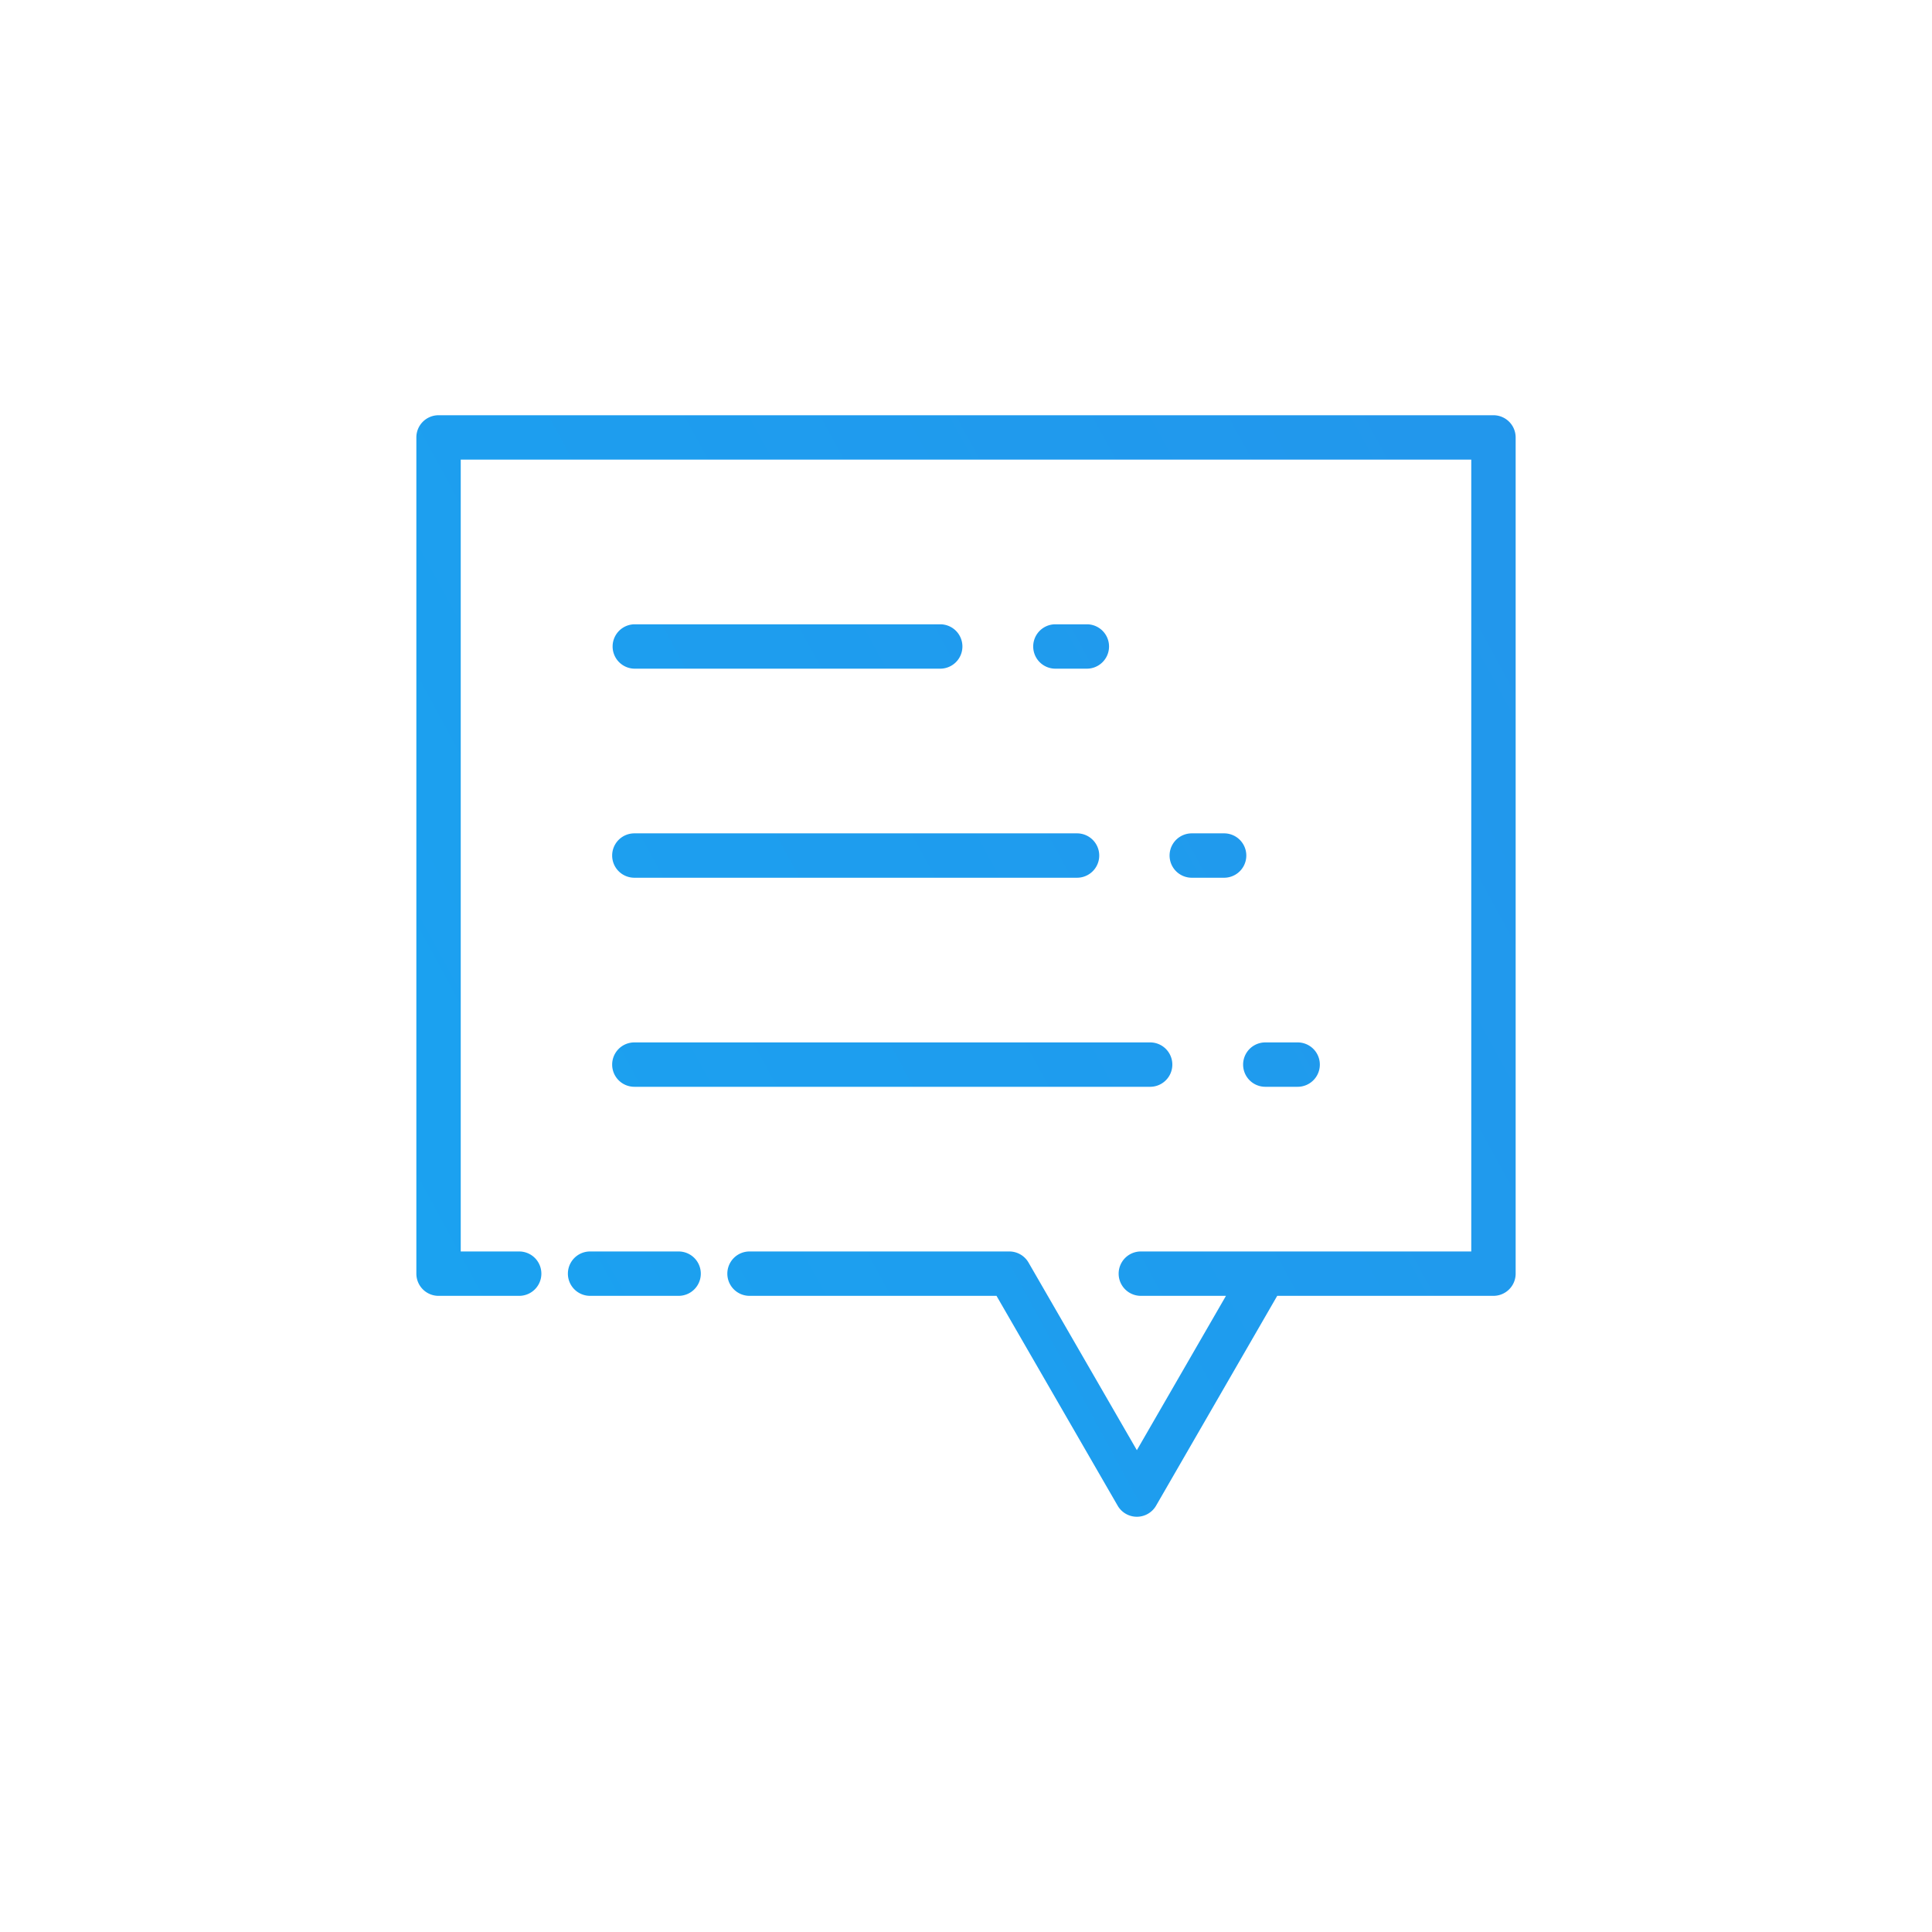 <svg xmlns="http://www.w3.org/2000/svg" viewBox="0 0 425 425" xml:space="preserve"><linearGradient id="a" gradientUnits="userSpaceOnUse" x1="-820.604" y1="752.996" x2="1187.397" y2="-339.002"><stop offset="0" style="stop-color:#00c9ff"/><stop offset="1" style="stop-color:#3b72de"/></linearGradient><path fill="url(#a)" d="M328.529 91.344H96.471a4.88 4.88 0 0 0-4.881 4.881v183.954a4.881 4.881 0 0 0 4.881 4.881h17.738a4.881 4.881 0 0 0 0-9.762h-12.857V101.106h222.295v174.191H250.96a4.881 4.881 0 0 0 0 9.762h18.728l-19.603 33.953-23.83-41.275a4.884 4.884 0 0 0-4.229-2.44H164.88a4.881 4.881 0 0 0 0 9.762h54.33l26.649 46.156a4.883 4.883 0 0 0 8.455 0l26.648-46.156h47.568a4.881 4.881 0 0 0 4.881-4.881V96.225a4.883 4.883 0 0 0-4.882-4.881z"/><linearGradient id="b" gradientUnits="userSpaceOnUse" x1="-799.897" y1="791.069" x2="1208.101" y2="-300.928"><stop offset="0" style="stop-color:#00c9ff"/><stop offset="1" style="stop-color:#3b72de"/></linearGradient><path fill="url(#b)" d="M149.283 275.297h-19.478a4.881 4.881 0 0 0 0 9.762h19.478a4.881 4.881 0 1 0 0-9.762z"/><g><linearGradient id="c" gradientUnits="userSpaceOnUse" x1="-850.125" y1="698.715" x2="1157.878" y2="-393.285"><stop offset="0" style="stop-color:#00c9ff"/><stop offset="1" style="stop-color:#3b72de"/></linearGradient><path fill="url(#c)" d="M206.83 147.094h-67.285a4.882 4.882 0 0 1 0-9.762h67.285a4.88 4.88 0 1 1 0 9.762z"/><linearGradient id="d" gradientUnits="userSpaceOnUse" x1="-827.388" y1="740.522" x2="1180.616" y2="-351.478"><stop offset="0" style="stop-color:#00c9ff"/><stop offset="1" style="stop-color:#3b72de"/></linearGradient><path fill="url(#d)" d="M236.928 193.083h-97.384a4.881 4.881 0 0 1 0-9.762h97.384a4.88 4.88 0 1 1 0 9.762z"/><linearGradient id="e" gradientUnits="userSpaceOnUse" x1="-806.24" y1="779.409" x2="1201.765" y2="-312.592"><stop offset="0" style="stop-color:#00c9ff"/><stop offset="1" style="stop-color:#3b72de"/></linearGradient><path fill="url(#e)" d="M253.105 239.071H139.544a4.881 4.881 0 0 1 0-9.762h113.561a4.882 4.882 0 0 1 0 9.762z"/><g><linearGradient id="f" gradientUnits="userSpaceOnUse" x1="-809.705" y1="773.045" x2="1198.303" y2="-318.958"><stop offset="0" style="stop-color:#00c9ff"/><stop offset="1" style="stop-color:#3b72de"/></linearGradient><path fill="url(#f)" d="M269.281 193.083h-7.116a4.881 4.881 0 0 1 0-9.762h7.116a4.881 4.881 0 0 1 0 9.762z"/></g><g><linearGradient id="g" gradientUnits="userSpaceOnUse" x1="-786.703" y1="815.321" x2="1221.288" y2="-276.672"><stop offset="0" style="stop-color:#00c9ff"/><stop offset="1" style="stop-color:#3b72de"/></linearGradient><path fill="url(#g)" d="M285.457 239.071h-7.116a4.881 4.881 0 0 1 0-9.762h7.116a4.88 4.88 0 0 1 0 9.762z"/></g><g><linearGradient id="h" gradientUnits="userSpaceOnUse" x1="-835.859" y1="724.911" x2="1172.115" y2="-367.073"><stop offset="0" style="stop-color:#00c9ff"/><stop offset="1" style="stop-color:#3b72de"/></linearGradient><path fill="url(#h)" d="M239.182 147.094h-7.116a4.882 4.882 0 0 1 0-9.762h7.116a4.882 4.882 0 0 1 0 9.762z"/></g></g></svg>